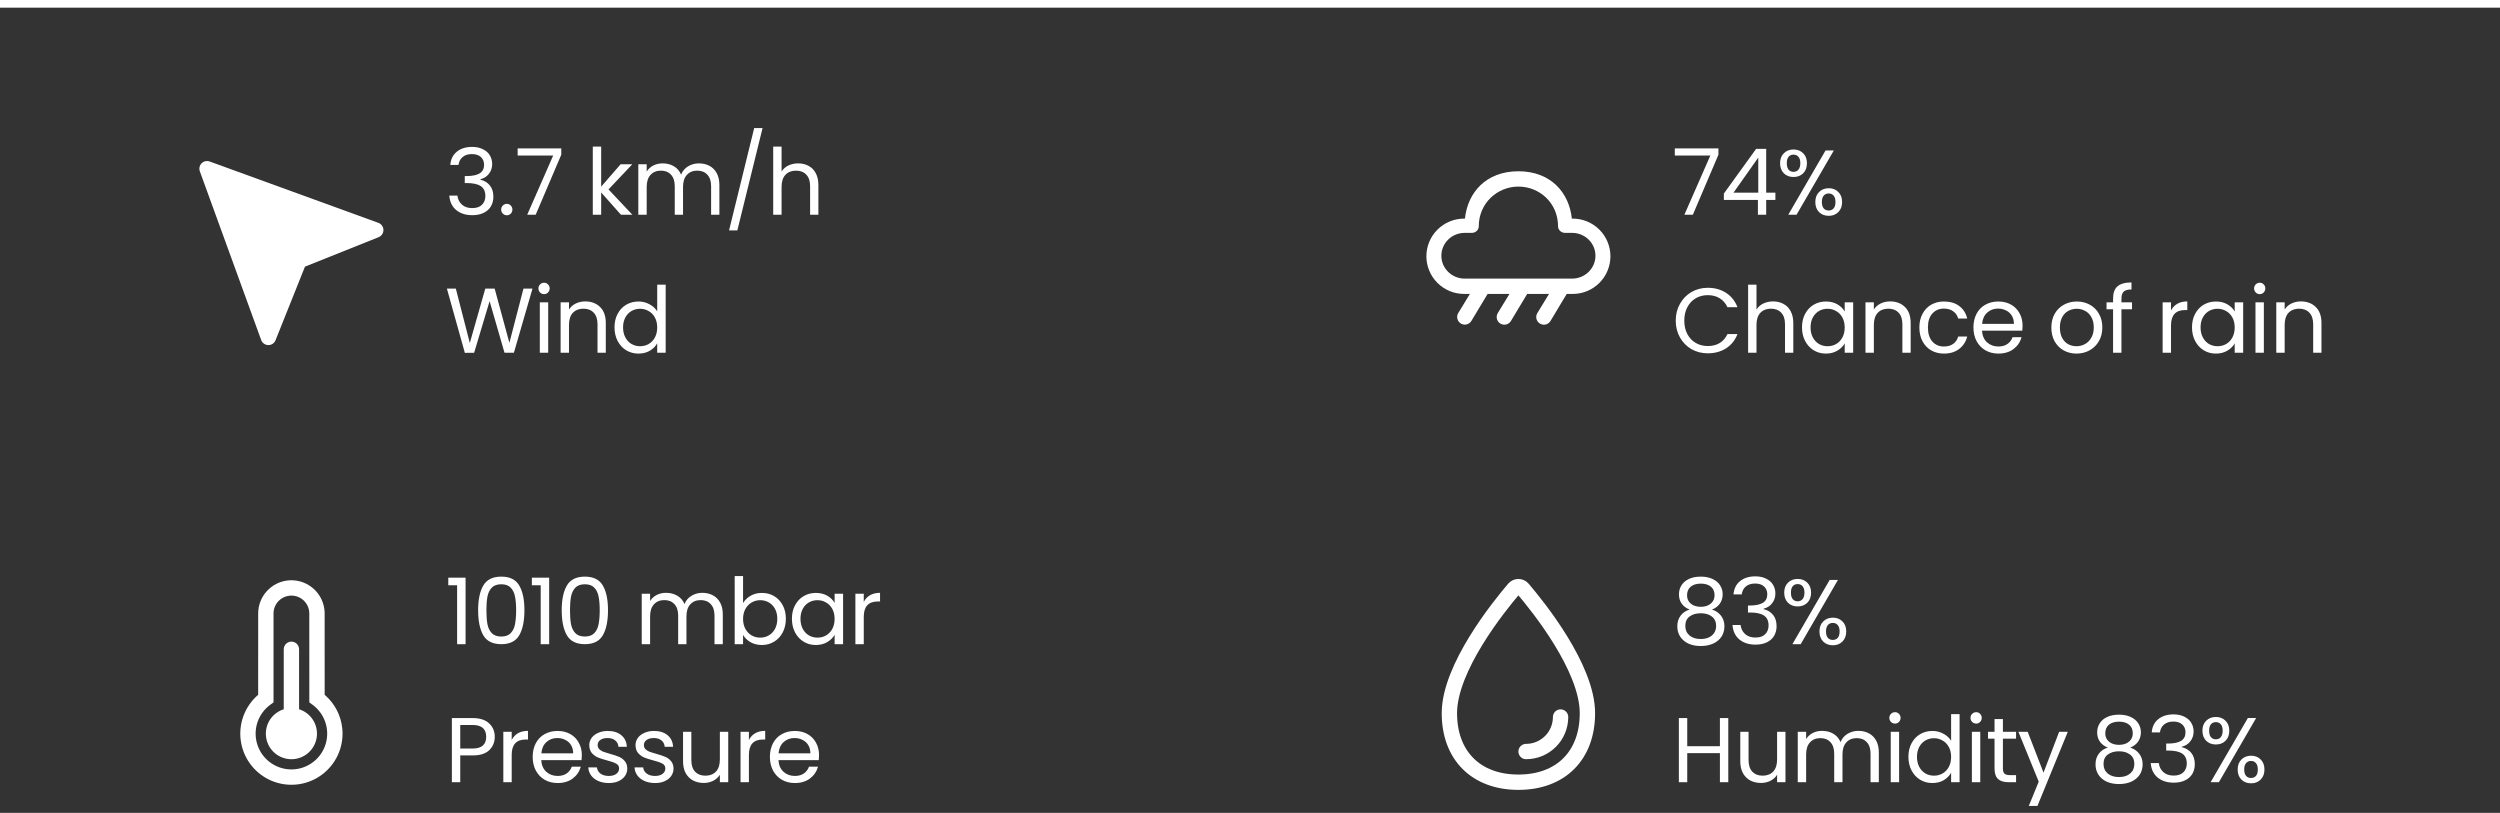 <svg width="326" height="106" viewBox="0 0 326 106" fill="none" xmlns="http://www.w3.org/2000/svg">
<rect x="0" y="0" width="326" height="106" fill="#333333" stroke="none"/>
<path d="M64.516 96.084C64.516 96.78 64.276 97.36 63.796 97.824C63.324 98.28 62.6 98.508 61.624 98.508H60.016V102H58.924V93.636H61.624C62.568 93.636 63.284 93.864 63.772 94.32C64.268 94.776 64.516 95.364 64.516 96.084ZM61.624 97.608C62.232 97.608 62.68 97.476 62.968 97.212C63.256 96.948 63.4 96.572 63.4 96.084C63.4 95.052 62.808 94.536 61.624 94.536H60.016V97.608H61.624ZM66.725 96.492C66.917 96.116 67.189 95.824 67.541 95.616C67.901 95.408 68.337 95.304 68.849 95.304V96.432H68.561C67.337 96.432 66.725 97.096 66.725 98.424V102H65.633V95.424H66.725V96.492ZM75.87 98.46C75.87 98.668 75.858 98.888 75.834 99.12H70.578C70.618 99.768 70.838 100.276 71.238 100.644C71.646 101.004 72.138 101.184 72.714 101.184C73.186 101.184 73.578 101.076 73.89 100.86C74.21 100.636 74.434 100.34 74.562 99.972H75.738C75.562 100.604 75.21 101.12 74.682 101.52C74.154 101.912 73.498 102.108 72.714 102.108C72.09 102.108 71.53 101.968 71.034 101.688C70.546 101.408 70.162 101.012 69.882 100.5C69.602 99.98 69.462 99.38 69.462 98.7C69.462 98.02 69.598 97.424 69.87 96.912C70.142 96.4 70.522 96.008 71.01 95.736C71.506 95.456 72.074 95.316 72.714 95.316C73.338 95.316 73.89 95.452 74.37 95.724C74.85 95.996 75.218 96.372 75.474 96.852C75.738 97.324 75.87 97.86 75.87 98.46ZM74.742 98.232C74.742 97.816 74.65 97.46 74.466 97.164C74.282 96.86 74.03 96.632 73.71 96.48C73.398 96.32 73.05 96.24 72.666 96.24C72.114 96.24 71.642 96.416 71.25 96.768C70.866 97.12 70.646 97.608 70.59 98.232H74.742ZM79.399 102.108C78.895 102.108 78.443 102.024 78.043 101.856C77.643 101.68 77.327 101.44 77.095 101.136C76.863 100.824 76.735 100.468 76.711 100.068H77.839C77.871 100.396 78.023 100.664 78.295 100.872C78.575 101.08 78.939 101.184 79.387 101.184C79.803 101.184 80.131 101.092 80.371 100.908C80.611 100.724 80.731 100.492 80.731 100.212C80.731 99.924 80.603 99.712 80.347 99.576C80.091 99.432 79.695 99.292 79.159 99.156C78.671 99.028 78.271 98.9 77.959 98.772C77.655 98.636 77.391 98.44 77.167 98.184C76.951 97.92 76.843 97.576 76.843 97.152C76.843 96.816 76.943 96.508 77.143 96.228C77.343 95.948 77.627 95.728 77.995 95.568C78.363 95.4 78.783 95.316 79.255 95.316C79.983 95.316 80.571 95.5 81.019 95.868C81.467 96.236 81.707 96.74 81.739 97.38H80.647C80.623 97.036 80.483 96.76 80.227 96.552C79.979 96.344 79.643 96.24 79.219 96.24C78.827 96.24 78.515 96.324 78.283 96.492C78.051 96.66 77.935 96.88 77.935 97.152C77.935 97.368 78.003 97.548 78.139 97.692C78.283 97.828 78.459 97.94 78.667 98.028C78.883 98.108 79.179 98.2 79.555 98.304C80.027 98.432 80.411 98.56 80.707 98.688C81.003 98.808 81.255 98.992 81.463 99.24C81.679 99.488 81.791 99.812 81.799 100.212C81.799 100.572 81.699 100.896 81.499 101.184C81.299 101.472 81.015 101.7 80.647 101.868C80.287 102.028 79.871 102.108 79.399 102.108ZM85.429 102.108C84.925 102.108 84.473 102.024 84.073 101.856C83.673 101.68 83.357 101.44 83.125 101.136C82.893 100.824 82.765 100.468 82.741 100.068H83.869C83.901 100.396 84.053 100.664 84.325 100.872C84.605 101.08 84.969 101.184 85.417 101.184C85.833 101.184 86.161 101.092 86.401 100.908C86.641 100.724 86.761 100.492 86.761 100.212C86.761 99.924 86.633 99.712 86.377 99.576C86.121 99.432 85.725 99.292 85.189 99.156C84.701 99.028 84.301 98.9 83.989 98.772C83.685 98.636 83.421 98.44 83.197 98.184C82.981 97.92 82.873 97.576 82.873 97.152C82.873 96.816 82.973 96.508 83.173 96.228C83.373 95.948 83.657 95.728 84.025 95.568C84.393 95.4 84.813 95.316 85.285 95.316C86.013 95.316 86.601 95.5 87.049 95.868C87.497 96.236 87.737 96.74 87.769 97.38H86.677C86.653 97.036 86.513 96.76 86.257 96.552C86.009 96.344 85.673 96.24 85.249 96.24C84.857 96.24 84.545 96.324 84.313 96.492C84.081 96.66 83.965 96.88 83.965 97.152C83.965 97.368 84.033 97.548 84.169 97.692C84.313 97.828 84.489 97.94 84.697 98.028C84.913 98.108 85.209 98.2 85.585 98.304C86.057 98.432 86.441 98.56 86.737 98.688C87.033 98.808 87.285 98.992 87.493 99.24C87.709 99.488 87.821 99.812 87.829 100.212C87.829 100.572 87.729 100.896 87.529 101.184C87.329 101.472 87.045 101.7 86.677 101.868C86.317 102.028 85.901 102.108 85.429 102.108ZM94.962 95.424V102H93.87V101.028C93.662 101.364 93.37 101.628 92.994 101.82C92.626 102.004 92.218 102.096 91.77 102.096C91.258 102.096 90.798 101.992 90.39 101.784C89.982 101.568 89.658 101.248 89.418 100.824C89.186 100.4 89.07 99.884 89.07 99.276V95.424H90.15V99.132C90.15 99.78 90.314 100.28 90.642 100.632C90.97 100.976 91.418 101.148 91.986 101.148C92.57 101.148 93.03 100.968 93.366 100.608C93.702 100.248 93.87 99.724 93.87 99.036V95.424H94.962ZM97.658 96.492C97.85 96.116 98.122 95.824 98.474 95.616C98.834 95.408 99.27 95.304 99.782 95.304V96.432H99.494C98.27 96.432 97.658 97.096 97.658 98.424V102H96.566V95.424H97.658V96.492ZM106.803 98.46C106.803 98.668 106.791 98.888 106.767 99.12H101.511C101.551 99.768 101.771 100.276 102.171 100.644C102.579 101.004 103.071 101.184 103.647 101.184C104.119 101.184 104.511 101.076 104.823 100.86C105.143 100.636 105.367 100.34 105.495 99.972H106.671C106.495 100.604 106.143 101.12 105.615 101.52C105.087 101.912 104.431 102.108 103.647 102.108C103.023 102.108 102.463 101.968 101.967 101.688C101.479 101.408 101.095 101.012 100.815 100.5C100.535 99.98 100.395 99.38 100.395 98.7C100.395 98.02 100.531 97.424 100.803 96.912C101.075 96.4 101.455 96.008 101.943 95.736C102.439 95.456 103.007 95.316 103.647 95.316C104.271 95.316 104.823 95.452 105.303 95.724C105.783 95.996 106.151 96.372 106.407 96.852C106.671 97.324 106.803 97.86 106.803 98.46ZM105.675 98.232C105.675 97.816 105.583 97.46 105.399 97.164C105.215 96.86 104.963 96.632 104.643 96.48C104.331 96.32 103.983 96.24 103.599 96.24C103.047 96.24 102.575 96.416 102.183 96.768C101.799 97.12 101.579 97.608 101.523 98.232H105.675Z" fill="white"/>
<path d="M58.456 76.32V75.324H60.712V84H59.608V76.32H58.456ZM62.348 79.572C62.348 78.196 62.572 77.124 63.02 76.356C63.468 75.58 64.252 75.192 65.372 75.192C66.484 75.192 67.264 75.58 67.712 76.356C68.16 77.124 68.384 78.196 68.384 79.572C68.384 80.972 68.16 82.06 67.712 82.836C67.264 83.612 66.484 84 65.372 84C64.252 84 63.468 83.612 63.02 82.836C62.572 82.06 62.348 80.972 62.348 79.572ZM67.304 79.572C67.304 78.876 67.256 78.288 67.16 77.808C67.072 77.32 66.884 76.928 66.596 76.632C66.316 76.336 65.908 76.188 65.372 76.188C64.828 76.188 64.412 76.336 64.124 76.632C63.844 76.928 63.656 77.32 63.56 77.808C63.472 78.288 63.428 78.876 63.428 79.572C63.428 80.292 63.472 80.896 63.56 81.384C63.656 81.872 63.844 82.264 64.124 82.56C64.412 82.856 64.828 83.004 65.372 83.004C65.908 83.004 66.316 82.856 66.596 82.56C66.884 82.264 67.072 81.872 67.16 81.384C67.256 80.896 67.304 80.292 67.304 79.572ZM69.355 76.32V75.324H71.611V84H70.507V76.32H69.355ZM73.247 79.572C73.247 78.196 73.471 77.124 73.919 76.356C74.367 75.58 75.151 75.192 76.271 75.192C77.383 75.192 78.163 75.58 78.611 76.356C79.059 77.124 79.283 78.196 79.283 79.572C79.283 80.972 79.059 82.06 78.611 82.836C78.163 83.612 77.383 84 76.271 84C75.151 84 74.367 83.612 73.919 82.836C73.471 82.06 73.247 80.972 73.247 79.572ZM78.203 79.572C78.203 78.876 78.155 78.288 78.059 77.808C77.971 77.32 77.783 76.928 77.495 76.632C77.215 76.336 76.807 76.188 76.271 76.188C75.727 76.188 75.311 76.336 75.023 76.632C74.743 76.928 74.555 77.32 74.459 77.808C74.371 78.288 74.327 78.876 74.327 79.572C74.327 80.292 74.371 80.896 74.459 81.384C74.555 81.872 74.743 82.264 75.023 82.56C75.311 82.856 75.727 83.004 76.271 83.004C76.807 83.004 77.215 82.856 77.495 82.56C77.783 82.264 77.971 81.872 78.059 81.384C78.155 80.896 78.203 80.292 78.203 79.572ZM91.589 77.304C92.101 77.304 92.557 77.412 92.957 77.628C93.357 77.836 93.673 78.152 93.905 78.576C94.137 79 94.253 79.516 94.253 80.124V84H93.173V80.28C93.173 79.624 93.009 79.124 92.681 78.78C92.361 78.428 91.925 78.252 91.373 78.252C90.805 78.252 90.353 78.436 90.017 78.804C89.681 79.164 89.513 79.688 89.513 80.376V84H88.433V80.28C88.433 79.624 88.269 79.124 87.941 78.78C87.621 78.428 87.185 78.252 86.633 78.252C86.065 78.252 85.613 78.436 85.277 78.804C84.941 79.164 84.773 79.688 84.773 80.376V84H83.681V77.424H84.773V78.372C84.989 78.028 85.277 77.764 85.637 77.58C86.005 77.396 86.409 77.304 86.849 77.304C87.401 77.304 87.889 77.428 88.313 77.676C88.737 77.924 89.053 78.288 89.261 78.768C89.445 78.304 89.749 77.944 90.173 77.688C90.597 77.432 91.069 77.304 91.589 77.304ZM96.896 78.648C97.12 78.256 97.448 77.936 97.88 77.688C98.312 77.44 98.804 77.316 99.356 77.316C99.948 77.316 100.48 77.456 100.952 77.736C101.424 78.016 101.796 78.412 102.068 78.924C102.34 79.428 102.476 80.016 102.476 80.688C102.476 81.352 102.34 81.944 102.068 82.464C101.796 82.984 101.42 83.388 100.94 83.676C100.468 83.964 99.94 84.108 99.356 84.108C98.788 84.108 98.288 83.984 97.856 83.736C97.432 83.488 97.112 83.172 96.896 82.788V84H95.804V75.12H96.896V78.648ZM101.36 80.688C101.36 80.192 101.26 79.76 101.06 79.392C100.86 79.024 100.588 78.744 100.244 78.552C99.908 78.36 99.536 78.264 99.128 78.264C98.728 78.264 98.356 78.364 98.012 78.564C97.676 78.756 97.404 79.04 97.196 79.416C96.996 79.784 96.896 80.212 96.896 80.7C96.896 81.196 96.996 81.632 97.196 82.008C97.404 82.376 97.676 82.66 98.012 82.86C98.356 83.052 98.728 83.148 99.128 83.148C99.536 83.148 99.908 83.052 100.244 82.86C100.588 82.66 100.86 82.376 101.06 82.008C101.26 81.632 101.36 81.192 101.36 80.688ZM103.266 80.688C103.266 80.016 103.402 79.428 103.674 78.924C103.946 78.412 104.318 78.016 104.79 77.736C105.27 77.456 105.802 77.316 106.386 77.316C106.962 77.316 107.462 77.44 107.886 77.688C108.31 77.936 108.626 78.248 108.834 78.624V77.424H109.938V84H108.834V82.776C108.618 83.16 108.294 83.48 107.862 83.736C107.438 83.984 106.942 84.108 106.374 84.108C105.79 84.108 105.262 83.964 104.79 83.676C104.318 83.388 103.946 82.984 103.674 82.464C103.402 81.944 103.266 81.352 103.266 80.688ZM108.834 80.7C108.834 80.204 108.734 79.772 108.534 79.404C108.334 79.036 108.062 78.756 107.718 78.564C107.382 78.364 107.01 78.264 106.602 78.264C106.194 78.264 105.822 78.36 105.486 78.552C105.15 78.744 104.882 79.024 104.682 79.392C104.482 79.76 104.382 80.192 104.382 80.688C104.382 81.192 104.482 81.632 104.682 82.008C104.882 82.376 105.15 82.66 105.486 82.86C105.822 83.052 106.194 83.148 106.602 83.148C107.01 83.148 107.382 83.052 107.718 82.86C108.062 82.66 108.334 82.376 108.534 82.008C108.734 81.632 108.834 81.196 108.834 80.7ZM112.635 78.492C112.827 78.116 113.099 77.824 113.451 77.616C113.811 77.408 114.247 77.304 114.759 77.304V78.432H114.471C113.247 78.432 112.635 79.096 112.635 80.424V84H111.543V77.424H112.635V78.492Z" fill="white"/>
<path d="M38 75.667C39.107 75.666 40.171 76.09 40.976 76.85C41.78 77.61 42.264 78.648 42.327 79.753L42.333 80L42.335 90.603L42.441 90.695C43.684 91.802 44.466 93.336 44.633 94.992L44.659 95.328L44.667 95.667C44.667 96.765 44.396 97.847 43.877 98.815C43.359 99.783 42.609 100.608 41.695 101.217C40.78 101.826 39.73 102.199 38.636 102.304C37.543 102.409 36.441 102.242 35.427 101.818C34.414 101.394 33.521 100.726 32.828 99.874C32.135 99.022 31.663 98.012 31.455 96.933C31.246 95.855 31.307 94.742 31.633 93.693C31.958 92.644 32.538 91.691 33.32 90.92L33.56 90.693L33.665 90.603L33.667 80C33.666 78.935 34.058 77.907 34.768 77.113C35.477 76.319 36.454 75.813 37.512 75.693L37.755 75.673L38 75.667ZM38 77.667C37.414 77.667 36.85 77.887 36.419 78.284C35.988 78.681 35.722 79.225 35.675 79.809L35.667 80V91.592L35.255 91.892C34.468 92.465 33.879 93.269 33.572 94.192C33.264 95.116 33.254 96.113 33.541 97.043C33.828 97.973 34.399 98.79 35.173 99.379C35.948 99.969 36.887 100.301 37.86 100.33C38.833 100.36 39.791 100.084 40.599 99.541C41.408 98.999 42.026 98.218 42.368 97.306C42.711 96.395 42.759 95.4 42.508 94.46C42.256 93.519 41.717 92.681 40.965 92.063L40.745 91.893L40.336 91.593L40.333 80C40.333 79.381 40.087 78.788 39.65 78.35C39.212 77.912 38.619 77.667 38 77.667ZM38 83.667C38.265 83.667 38.52 83.772 38.707 83.96C38.895 84.147 39 84.401 39 84.667V92.487C39.76 92.726 40.41 93.229 40.831 93.905C41.252 94.581 41.417 95.386 41.296 96.174C41.175 96.961 40.776 97.679 40.172 98.198C39.567 98.717 38.797 99.002 38 99.002C37.203 99.002 36.433 98.717 35.828 98.198C35.224 97.679 34.825 96.961 34.704 96.174C34.583 95.386 34.748 94.581 35.169 93.905C35.59 93.229 36.24 92.726 37 92.487V84.667C37 84.401 37.105 84.147 37.293 83.96C37.48 83.772 37.735 83.667 38 83.667Z" fill="white"/>
<path d="M225.368 93.636V102H224.276V98.208H220.016V102H218.924V93.636H220.016V97.308H224.276V93.636H225.368ZM232.825 95.424V102H231.733V101.028C231.525 101.364 231.233 101.628 230.857 101.82C230.489 102.004 230.081 102.096 229.633 102.096C229.121 102.096 228.661 101.992 228.253 101.784C227.845 101.568 227.521 101.248 227.281 100.824C227.049 100.4 226.933 99.884 226.933 99.276V95.424H228.013V99.132C228.013 99.78 228.177 100.28 228.505 100.632C228.833 100.976 229.281 101.148 229.849 101.148C230.433 101.148 230.893 100.968 231.229 100.608C231.565 100.248 231.733 99.724 231.733 99.036V95.424H232.825ZM242.336 95.304C242.848 95.304 243.304 95.412 243.704 95.628C244.104 95.836 244.42 96.152 244.652 96.576C244.884 97 245 97.516 245 98.124V102H243.92V98.28C243.92 97.624 243.756 97.124 243.428 96.78C243.108 96.428 242.672 96.252 242.12 96.252C241.552 96.252 241.1 96.436 240.764 96.804C240.428 97.164 240.26 97.688 240.26 98.376V102H239.18V98.28C239.18 97.624 239.016 97.124 238.688 96.78C238.368 96.428 237.932 96.252 237.38 96.252C236.812 96.252 236.36 96.436 236.024 96.804C235.688 97.164 235.52 97.688 235.52 98.376V102H234.428V95.424H235.52V96.372C235.736 96.028 236.024 95.764 236.384 95.58C236.752 95.396 237.156 95.304 237.596 95.304C238.148 95.304 238.636 95.428 239.06 95.676C239.484 95.924 239.8 96.288 240.008 96.768C240.192 96.304 240.496 95.944 240.92 95.688C241.344 95.432 241.816 95.304 242.336 95.304ZM247.116 94.356C246.908 94.356 246.732 94.284 246.588 94.14C246.444 93.996 246.372 93.82 246.372 93.612C246.372 93.404 246.444 93.228 246.588 93.084C246.732 92.94 246.908 92.868 247.116 92.868C247.316 92.868 247.484 92.94 247.62 93.084C247.764 93.228 247.836 93.404 247.836 93.612C247.836 93.82 247.764 93.996 247.62 94.14C247.484 94.284 247.316 94.356 247.116 94.356ZM247.644 95.424V102H246.552V95.424H247.644ZM248.857 98.688C248.857 98.016 248.993 97.428 249.265 96.924C249.537 96.412 249.909 96.016 250.381 95.736C250.861 95.456 251.397 95.316 251.989 95.316C252.501 95.316 252.977 95.436 253.417 95.676C253.857 95.908 254.193 96.216 254.425 96.6V93.12H255.529V102H254.425V100.764C254.209 101.156 253.889 101.48 253.465 101.736C253.041 101.984 252.545 102.108 251.977 102.108C251.393 102.108 250.861 101.964 250.381 101.676C249.909 101.388 249.537 100.984 249.265 100.464C248.993 99.944 248.857 99.352 248.857 98.688ZM254.425 98.7C254.425 98.204 254.325 97.772 254.125 97.404C253.925 97.036 253.653 96.756 253.309 96.564C252.973 96.364 252.601 96.264 252.193 96.264C251.785 96.264 251.413 96.36 251.077 96.552C250.741 96.744 250.473 97.024 250.273 97.392C250.073 97.76 249.973 98.192 249.973 98.688C249.973 99.192 250.073 99.632 250.273 100.008C250.473 100.376 250.741 100.66 251.077 100.86C251.413 101.052 251.785 101.148 252.193 101.148C252.601 101.148 252.973 101.052 253.309 100.86C253.653 100.66 253.925 100.376 254.125 100.008C254.325 99.632 254.425 99.196 254.425 98.7ZM257.698 94.356C257.49 94.356 257.314 94.284 257.17 94.14C257.026 93.996 256.954 93.82 256.954 93.612C256.954 93.404 257.026 93.228 257.17 93.084C257.314 92.94 257.49 92.868 257.698 92.868C257.898 92.868 258.066 92.94 258.202 93.084C258.346 93.228 258.418 93.404 258.418 93.612C258.418 93.82 258.346 93.996 258.202 94.14C258.066 94.284 257.898 94.356 257.698 94.356ZM258.226 95.424V102H257.134V95.424H258.226ZM261.179 96.324V100.2C261.179 100.52 261.247 100.748 261.383 100.884C261.519 101.012 261.755 101.076 262.091 101.076H262.895V102H261.911C261.303 102 260.847 101.86 260.543 101.58C260.239 101.3 260.087 100.84 260.087 100.2V96.324H259.235V95.424H260.087V93.768H261.179V95.424H262.895V96.324H261.179ZM269.642 95.424L265.682 105.096H264.554L265.85 101.928L263.198 95.424H264.41L266.474 100.752L268.514 95.424H269.642ZM274.863 97.488C274.415 97.312 274.071 97.056 273.831 96.72C273.591 96.384 273.471 95.976 273.471 95.496C273.471 95.064 273.579 94.676 273.795 94.332C274.011 93.98 274.331 93.704 274.755 93.504C275.187 93.296 275.707 93.192 276.315 93.192C276.923 93.192 277.439 93.296 277.863 93.504C278.295 93.704 278.619 93.98 278.835 94.332C279.059 94.676 279.171 95.064 279.171 95.496C279.171 95.96 279.047 96.368 278.799 96.72C278.551 97.064 278.211 97.32 277.779 97.488C278.275 97.64 278.667 97.908 278.955 98.292C279.251 98.668 279.399 99.124 279.399 99.66C279.399 100.18 279.271 100.636 279.015 101.028C278.759 101.412 278.395 101.712 277.923 101.928C277.459 102.136 276.923 102.24 276.315 102.24C275.707 102.24 275.171 102.136 274.707 101.928C274.251 101.712 273.895 101.412 273.639 101.028C273.383 100.636 273.255 100.18 273.255 99.66C273.255 99.124 273.399 98.664 273.687 98.28C273.975 97.896 274.367 97.632 274.863 97.488ZM278.115 95.628C278.115 95.14 277.955 94.764 277.635 94.5C277.315 94.236 276.875 94.104 276.315 94.104C275.763 94.104 275.327 94.236 275.007 94.5C274.687 94.764 274.527 95.144 274.527 95.64C274.527 96.088 274.691 96.448 275.019 96.72C275.355 96.992 275.787 97.128 276.315 97.128C276.851 97.128 277.283 96.992 277.611 96.72C277.947 96.44 278.115 96.076 278.115 95.628ZM276.315 97.968C275.723 97.968 275.239 98.108 274.863 98.388C274.487 98.66 274.299 99.072 274.299 99.624C274.299 100.136 274.479 100.548 274.839 100.86C275.207 101.172 275.699 101.328 276.315 101.328C276.931 101.328 277.419 101.172 277.779 100.86C278.139 100.548 278.319 100.136 278.319 99.624C278.319 99.088 278.135 98.68 277.767 98.4C277.399 98.112 276.915 97.968 276.315 97.968ZM280.586 95.508C280.642 94.772 280.926 94.196 281.438 93.78C281.95 93.364 282.614 93.156 283.43 93.156C283.974 93.156 284.442 93.256 284.834 93.456C285.234 93.648 285.534 93.912 285.734 94.248C285.942 94.584 286.046 94.964 286.046 95.388C286.046 95.884 285.902 96.312 285.614 96.672C285.334 97.032 284.966 97.264 284.51 97.368V97.428C285.03 97.556 285.442 97.808 285.746 98.184C286.05 98.56 286.202 99.052 286.202 99.66C286.202 100.116 286.098 100.528 285.89 100.896C285.682 101.256 285.37 101.54 284.954 101.748C284.538 101.956 284.038 102.06 283.454 102.06C282.606 102.06 281.91 101.84 281.366 101.4C280.822 100.952 280.518 100.32 280.454 99.504H281.51C281.566 99.984 281.762 100.376 282.098 100.68C282.434 100.984 282.882 101.136 283.442 101.136C284.002 101.136 284.426 100.992 284.714 100.704C285.01 100.408 285.158 100.028 285.158 99.564C285.158 98.964 284.958 98.532 284.558 98.268C284.158 98.004 283.554 97.872 282.746 97.872H282.47V96.96H282.758C283.494 96.952 284.05 96.832 284.426 96.6C284.802 96.36 284.99 95.992 284.99 95.496C284.99 95.072 284.85 94.732 284.57 94.476C284.298 94.22 283.906 94.092 283.394 94.092C282.898 94.092 282.498 94.22 282.194 94.476C281.89 94.732 281.71 95.076 281.654 95.508H280.586ZM287.196 95.28C287.196 94.736 287.36 94.304 287.688 93.984C288.016 93.656 288.436 93.492 288.948 93.492C289.46 93.492 289.88 93.656 290.208 93.984C290.536 94.304 290.7 94.736 290.7 95.28C290.7 95.832 290.536 96.272 290.208 96.6C289.88 96.92 289.46 97.08 288.948 97.08C288.436 97.08 288.016 96.92 287.688 96.6C287.36 96.272 287.196 95.832 287.196 95.28ZM294.204 93.624L289.344 102H288.264L293.124 93.624H294.204ZM288.948 94.164C288.676 94.164 288.46 94.26 288.3 94.452C288.148 94.636 288.072 94.912 288.072 95.28C288.072 95.648 288.148 95.928 288.3 96.12C288.46 96.312 288.676 96.408 288.948 96.408C289.22 96.408 289.436 96.312 289.596 96.12C289.756 95.92 289.836 95.64 289.836 95.28C289.836 94.912 289.756 94.636 289.596 94.452C289.436 94.26 289.22 94.164 288.948 94.164ZM291.792 100.344C291.792 99.792 291.956 99.356 292.284 99.036C292.612 98.708 293.032 98.544 293.544 98.544C294.056 98.544 294.472 98.708 294.792 99.036C295.12 99.356 295.284 99.792 295.284 100.344C295.284 100.888 295.12 101.324 294.792 101.652C294.472 101.98 294.056 102.144 293.544 102.144C293.032 102.144 292.612 101.984 292.284 101.664C291.956 101.336 291.792 100.896 291.792 100.344ZM293.532 99.228C293.26 99.228 293.044 99.324 292.884 99.516C292.724 99.7 292.644 99.976 292.644 100.344C292.644 100.704 292.724 100.98 292.884 101.172C293.044 101.356 293.26 101.448 293.532 101.448C293.804 101.448 294.02 101.356 294.18 101.172C294.34 100.98 294.42 100.704 294.42 100.344C294.42 99.976 294.34 99.7 294.18 99.516C294.02 99.324 293.804 99.228 293.532 99.228Z" fill="white"/>
<path d="M220.328 79.488C219.88 79.312 219.536 79.056 219.296 78.72C219.056 78.384 218.936 77.976 218.936 77.496C218.936 77.064 219.044 76.676 219.26 76.332C219.476 75.98 219.796 75.704 220.22 75.504C220.652 75.296 221.172 75.192 221.78 75.192C222.388 75.192 222.904 75.296 223.328 75.504C223.76 75.704 224.084 75.98 224.3 76.332C224.524 76.676 224.636 77.064 224.636 77.496C224.636 77.96 224.512 78.368 224.264 78.72C224.016 79.064 223.676 79.32 223.244 79.488C223.74 79.64 224.132 79.908 224.42 80.292C224.716 80.668 224.864 81.124 224.864 81.66C224.864 82.18 224.736 82.636 224.48 83.028C224.224 83.412 223.86 83.712 223.388 83.928C222.924 84.136 222.388 84.24 221.78 84.24C221.172 84.24 220.636 84.136 220.172 83.928C219.716 83.712 219.36 83.412 219.104 83.028C218.848 82.636 218.72 82.18 218.72 81.66C218.72 81.124 218.864 80.664 219.152 80.28C219.44 79.896 219.832 79.632 220.328 79.488ZM223.58 77.628C223.58 77.14 223.42 76.764 223.1 76.5C222.78 76.236 222.34 76.104 221.78 76.104C221.228 76.104 220.792 76.236 220.472 76.5C220.152 76.764 219.992 77.144 219.992 77.64C219.992 78.088 220.156 78.448 220.484 78.72C220.82 78.992 221.252 79.128 221.78 79.128C222.316 79.128 222.748 78.992 223.076 78.72C223.412 78.44 223.58 78.076 223.58 77.628ZM221.78 79.968C221.188 79.968 220.704 80.108 220.328 80.388C219.952 80.66 219.764 81.072 219.764 81.624C219.764 82.136 219.944 82.548 220.304 82.86C220.672 83.172 221.164 83.328 221.78 83.328C222.396 83.328 222.884 83.172 223.244 82.86C223.604 82.548 223.784 82.136 223.784 81.624C223.784 81.088 223.6 80.68 223.232 80.4C222.864 80.112 222.38 79.968 221.78 79.968ZM226.05 77.508C226.106 76.772 226.39 76.196 226.902 75.78C227.414 75.364 228.078 75.156 228.894 75.156C229.438 75.156 229.906 75.256 230.298 75.456C230.698 75.648 230.998 75.912 231.198 76.248C231.406 76.584 231.51 76.964 231.51 77.388C231.51 77.884 231.366 78.312 231.078 78.672C230.798 79.032 230.43 79.264 229.974 79.368V79.428C230.494 79.556 230.906 79.808 231.21 80.184C231.514 80.56 231.666 81.052 231.666 81.66C231.666 82.116 231.562 82.528 231.354 82.896C231.146 83.256 230.834 83.54 230.418 83.748C230.002 83.956 229.502 84.06 228.918 84.06C228.07 84.06 227.374 83.84 226.83 83.4C226.286 82.952 225.982 82.32 225.918 81.504H226.974C227.03 81.984 227.226 82.376 227.562 82.68C227.898 82.984 228.346 83.136 228.906 83.136C229.466 83.136 229.89 82.992 230.178 82.704C230.474 82.408 230.622 82.028 230.622 81.564C230.622 80.964 230.422 80.532 230.022 80.268C229.622 80.004 229.018 79.872 228.21 79.872H227.934V78.96H228.222C228.958 78.952 229.514 78.832 229.89 78.6C230.266 78.36 230.454 77.992 230.454 77.496C230.454 77.072 230.314 76.732 230.034 76.476C229.762 76.22 229.37 76.092 228.858 76.092C228.362 76.092 227.962 76.22 227.658 76.476C227.354 76.732 227.174 77.076 227.118 77.508H226.05ZM232.661 77.28C232.661 76.736 232.825 76.304 233.153 75.984C233.481 75.656 233.901 75.492 234.413 75.492C234.925 75.492 235.345 75.656 235.673 75.984C236.001 76.304 236.165 76.736 236.165 77.28C236.165 77.832 236.001 78.272 235.673 78.6C235.345 78.92 234.925 79.08 234.413 79.08C233.901 79.08 233.481 78.92 233.153 78.6C232.825 78.272 232.661 77.832 232.661 77.28ZM239.669 75.624L234.809 84H233.729L238.589 75.624H239.669ZM234.413 76.164C234.141 76.164 233.925 76.26 233.765 76.452C233.613 76.636 233.537 76.912 233.537 77.28C233.537 77.648 233.613 77.928 233.765 78.12C233.925 78.312 234.141 78.408 234.413 78.408C234.685 78.408 234.901 78.312 235.061 78.12C235.221 77.92 235.301 77.64 235.301 77.28C235.301 76.912 235.221 76.636 235.061 76.452C234.901 76.26 234.685 76.164 234.413 76.164ZM237.257 82.344C237.257 81.792 237.421 81.356 237.749 81.036C238.077 80.708 238.497 80.544 239.009 80.544C239.521 80.544 239.937 80.708 240.257 81.036C240.585 81.356 240.749 81.792 240.749 82.344C240.749 82.888 240.585 83.324 240.257 83.652C239.937 83.98 239.521 84.144 239.009 84.144C238.497 84.144 238.077 83.984 237.749 83.664C237.421 83.336 237.257 82.896 237.257 82.344ZM238.997 81.228C238.725 81.228 238.509 81.324 238.349 81.516C238.189 81.7 238.109 81.976 238.109 82.344C238.109 82.704 238.189 82.98 238.349 83.172C238.509 83.356 238.725 83.448 238.997 83.448C239.269 83.448 239.485 83.356 239.645 83.172C239.805 82.98 239.885 82.704 239.885 82.344C239.885 81.976 239.805 81.7 239.645 81.516C239.485 81.324 239.269 81.228 238.997 81.228Z" fill="white"/>
<path d="M207 93C207 98.523 203.523 102 198 102C192.477 102 189 98.523 189 93C189 87.073 195.452 79.072 197.431 76.758C197.501 76.675 197.588 76.609 197.687 76.564C197.785 76.519 197.892 76.495 198 76.495C198.109 76.495 198.216 76.519 198.314 76.564C198.412 76.609 198.5 76.675 198.57 76.758C200.548 79.072 207 87.073 207 93Z" stroke="white" stroke-width="2" stroke-miterlimit="10"/>
<path d="M203.5 93.5C203.5 94.694 203.026 95.838 202.182 96.682C201.338 97.526 200.193 98 199 98" stroke="white" stroke-width="2" stroke-linecap="round" stroke-linejoin="round"/>
<path d="M34.983 45C35.186 45.003 35.385 44.945 35.553 44.833C35.722 44.72 35.853 44.559 35.928 44.371L39.769 34.77L49.371 30.929C49.557 30.855 49.716 30.727 49.828 30.561C49.94 30.395 50 30.2 50 30L50 29.984C49.997 29.782 49.932 29.585 49.815 29.42C49.697 29.255 49.532 29.129 49.342 29.06L27.342 21.06C27.163 20.994 26.969 20.982 26.783 21.023C26.597 21.064 26.426 21.157 26.291 21.292C26.157 21.426 26.063 21.597 26.022 21.783C25.981 21.969 25.994 22.163 26.059 22.342L34.059 44.342C34.128 44.532 34.254 44.697 34.419 44.815C34.584 44.932 34.781 44.997 34.984 45L34.983 45Z" fill="white"/>
<path d="M69.436 37.636L67.012 46H65.788L63.844 39.268L61.828 46L60.616 46.012L58.276 37.636H59.44L61.264 44.728L63.28 37.636H64.504L66.424 44.704L68.26 37.636H69.436ZM70.955 38.356C70.747 38.356 70.571 38.284 70.427 38.14C70.283 37.996 70.211 37.82 70.211 37.612C70.211 37.404 70.283 37.228 70.427 37.084C70.571 36.94 70.747 36.868 70.955 36.868C71.155 36.868 71.323 36.94 71.459 37.084C71.603 37.228 71.675 37.404 71.675 37.612C71.675 37.82 71.603 37.996 71.459 38.14C71.323 38.284 71.155 38.356 70.955 38.356ZM71.483 39.424V46H70.391V39.424H71.483ZM76.308 39.304C77.108 39.304 77.756 39.548 78.252 40.036C78.748 40.516 78.996 41.212 78.996 42.124V46H77.916V42.28C77.916 41.624 77.752 41.124 77.424 40.78C77.096 40.428 76.648 40.252 76.08 40.252C75.504 40.252 75.044 40.432 74.7 40.792C74.364 41.152 74.196 41.676 74.196 42.364V46H73.104V39.424H74.196V40.36C74.412 40.024 74.704 39.764 75.072 39.58C75.448 39.396 75.86 39.304 76.308 39.304ZM80.132 42.688C80.132 42.016 80.268 41.428 80.54 40.924C80.812 40.412 81.184 40.016 81.656 39.736C82.136 39.456 82.672 39.316 83.264 39.316C83.776 39.316 84.252 39.436 84.692 39.676C85.132 39.908 85.468 40.216 85.7 40.6V37.12H86.804V46H85.7V44.764C85.484 45.156 85.164 45.48 84.74 45.736C84.316 45.984 83.82 46.108 83.252 46.108C82.668 46.108 82.136 45.964 81.656 45.676C81.184 45.388 80.812 44.984 80.54 44.464C80.268 43.944 80.132 43.352 80.132 42.688ZM85.7 42.7C85.7 42.204 85.6 41.772 85.4 41.404C85.2 41.036 84.928 40.756 84.584 40.564C84.248 40.364 83.876 40.264 83.468 40.264C83.06 40.264 82.688 40.36 82.352 40.552C82.016 40.744 81.748 41.024 81.548 41.392C81.348 41.76 81.248 42.192 81.248 42.688C81.248 43.192 81.348 43.632 81.548 44.008C81.748 44.376 82.016 44.66 82.352 44.86C82.688 45.052 83.06 45.148 83.468 45.148C83.876 45.148 84.248 45.052 84.584 44.86C84.928 44.66 85.2 44.376 85.4 44.008C85.6 43.632 85.7 43.196 85.7 42.7Z" fill="white"/>
<path d="M58.72 21.508C58.776 20.772 59.06 20.196 59.572 19.78C60.084 19.364 60.748 19.156 61.564 19.156C62.108 19.156 62.576 19.256 62.968 19.456C63.368 19.648 63.668 19.912 63.868 20.248C64.076 20.584 64.18 20.964 64.18 21.388C64.18 21.884 64.036 22.312 63.748 22.672C63.468 23.032 63.1 23.264 62.644 23.368V23.428C63.164 23.556 63.576 23.808 63.88 24.184C64.184 24.56 64.336 25.052 64.336 25.66C64.336 26.116 64.232 26.528 64.024 26.896C63.816 27.256 63.504 27.54 63.088 27.748C62.672 27.956 62.172 28.06 61.588 28.06C60.74 28.06 60.044 27.84 59.5 27.4C58.956 26.952 58.652 26.32 58.588 25.504H59.644C59.7 25.984 59.896 26.376 60.232 26.68C60.568 26.984 61.016 27.136 61.576 27.136C62.136 27.136 62.56 26.992 62.848 26.704C63.144 26.408 63.292 26.028 63.292 25.564C63.292 24.964 63.092 24.532 62.692 24.268C62.292 24.004 61.688 23.872 60.88 23.872H60.604V22.96H60.892C61.628 22.952 62.184 22.832 62.56 22.6C62.936 22.36 63.124 21.992 63.124 21.496C63.124 21.072 62.984 20.732 62.704 20.476C62.432 20.22 62.04 20.092 61.528 20.092C61.032 20.092 60.632 20.22 60.328 20.476C60.024 20.732 59.844 21.076 59.788 21.508H58.72ZM66.098 28.072C65.89 28.072 65.714 28 65.57 27.856C65.426 27.712 65.354 27.536 65.354 27.328C65.354 27.12 65.426 26.944 65.57 26.8C65.714 26.656 65.89 26.584 66.098 26.584C66.298 26.584 66.466 26.656 66.602 26.8C66.746 26.944 66.818 27.12 66.818 27.328C66.818 27.536 66.746 27.712 66.602 27.856C66.466 28 66.298 28.072 66.098 28.072ZM73.19 20.176L69.854 28H68.75L72.134 20.284H67.502V19.348H73.19V20.176ZM80.972 28L78.392 25.096V28H77.3V19.12H78.392V24.34L80.924 21.424H82.448L79.352 24.7L82.46 28H80.972ZM91.144 21.304C91.656 21.304 92.112 21.412 92.512 21.628C92.912 21.836 93.228 22.152 93.46 22.576C93.692 23 93.808 23.516 93.808 24.124V28H92.728V24.28C92.728 23.624 92.564 23.124 92.236 22.78C91.916 22.428 91.48 22.252 90.928 22.252C90.36 22.252 89.908 22.436 89.572 22.804C89.236 23.164 89.068 23.688 89.068 24.376V28H87.988V24.28C87.988 23.624 87.824 23.124 87.496 22.78C87.176 22.428 86.74 22.252 86.188 22.252C85.62 22.252 85.168 22.436 84.832 22.804C84.496 23.164 84.328 23.688 84.328 24.376V28H83.236V21.424H84.328V22.372C84.544 22.028 84.832 21.764 85.192 21.58C85.56 21.396 85.964 21.304 86.404 21.304C86.956 21.304 87.444 21.428 87.868 21.676C88.292 21.924 88.608 22.288 88.816 22.768C89 22.304 89.304 21.944 89.728 21.688C90.152 21.432 90.624 21.304 91.144 21.304ZM99.439 16.696L96.151 30.04H95.071L98.347 16.696H99.439ZM104.09 21.304C104.586 21.304 105.034 21.412 105.434 21.628C105.834 21.836 106.146 22.152 106.37 22.576C106.602 23 106.718 23.516 106.718 24.124V28H105.638V24.28C105.638 23.624 105.474 23.124 105.146 22.78C104.818 22.428 104.37 22.252 103.802 22.252C103.226 22.252 102.766 22.432 102.422 22.792C102.086 23.152 101.918 23.676 101.918 24.364V28H100.826V19.12H101.918V22.36C102.134 22.024 102.43 21.764 102.806 21.58C103.19 21.396 103.618 21.304 104.09 21.304Z" fill="white"/>
<path d="M198 22.333C202.225 22.333 204.621 25.131 204.969 28.507H205.076C205.722 28.506 206.362 28.632 206.959 28.878C207.556 29.125 208.099 29.486 208.556 29.942C209.013 30.398 209.376 30.94 209.624 31.537C209.872 32.133 209.999 32.773 210 33.419C209.999 34.065 209.871 34.704 209.623 35.3C209.376 35.897 209.013 36.438 208.555 36.894C208.098 37.35 207.556 37.712 206.958 37.958C206.361 38.204 205.722 38.33 205.076 38.329H204.3L202.191 41.841C202.064 42.061 201.859 42.224 201.616 42.297C201.374 42.371 201.113 42.35 200.885 42.239C200.658 42.127 200.481 41.934 200.391 41.697C200.3 41.461 200.303 41.199 200.399 40.964L200.459 40.841L201.991 38.329H199.143L197.033 41.841C196.907 42.061 196.701 42.224 196.459 42.297C196.217 42.371 195.955 42.35 195.728 42.239C195.5 42.127 195.324 41.934 195.233 41.697C195.143 41.461 195.146 41.199 195.241 40.964L195.301 40.841L196.833 38.329H193.984L191.875 41.84C191.747 42.057 191.542 42.218 191.3 42.29C191.059 42.362 190.799 42.341 190.573 42.23C190.347 42.119 190.171 41.927 190.08 41.692C189.99 41.457 189.991 41.197 190.084 40.963L190.143 40.84L191.675 38.328H190.924C190.278 38.329 189.639 38.203 189.042 37.957C188.444 37.71 187.902 37.349 187.445 36.893C186.987 36.437 186.624 35.895 186.377 35.299C186.129 34.703 186.001 34.063 186 33.417C186.001 32.772 186.129 32.133 186.377 31.537C186.625 30.941 186.987 30.399 187.445 29.943C187.902 29.487 188.444 29.126 189.041 28.88C189.638 28.634 190.277 28.507 190.923 28.508H191.029C191.381 25.107 193.776 22.333 198 22.333ZM198 24.331C195.239 24.331 192.831 26.509 192.831 29.517C192.831 29.993 192.405 30.367 191.919 30.367H190.999C189.317 30.367 187.953 31.703 187.953 33.349C187.953 34.996 189.317 36.331 190.999 36.331H205.003C206.683 36.331 208.047 34.996 208.047 33.349C208.047 31.703 206.683 30.367 205.001 30.367H204.081C203.595 30.367 203.169 29.993 203.169 29.517C203.169 26.471 200.761 24.331 198 24.331Z" fill="white"/>
<path d="M218.516 41.812C218.516 40.996 218.7 40.264 219.068 39.616C219.436 38.96 219.936 38.448 220.568 38.08C221.208 37.712 221.916 37.528 222.692 37.528C223.604 37.528 224.4 37.748 225.08 38.188C225.76 38.628 226.256 39.252 226.568 40.06H225.26C225.028 39.556 224.692 39.168 224.252 38.896C223.82 38.624 223.3 38.488 222.692 38.488C222.108 38.488 221.584 38.624 221.12 38.896C220.656 39.168 220.292 39.556 220.028 40.06C219.764 40.556 219.632 41.14 219.632 41.812C219.632 42.476 219.764 43.06 220.028 43.564C220.292 44.06 220.656 44.444 221.12 44.716C221.584 44.988 222.108 45.124 222.692 45.124C223.3 45.124 223.82 44.992 224.252 44.728C224.692 44.456 225.028 44.068 225.26 43.564H226.568C226.256 44.364 225.76 44.984 225.08 45.424C224.4 45.856 223.604 46.072 222.692 46.072C221.916 46.072 221.208 45.892 220.568 45.532C219.936 45.164 219.436 44.656 219.068 44.008C218.7 43.36 218.516 42.628 218.516 41.812ZM231.218 39.304C231.714 39.304 232.162 39.412 232.562 39.628C232.962 39.836 233.274 40.152 233.498 40.576C233.73 41 233.846 41.516 233.846 42.124V46H232.766V42.28C232.766 41.624 232.602 41.124 232.274 40.78C231.946 40.428 231.498 40.252 230.93 40.252C230.354 40.252 229.894 40.432 229.55 40.792C229.214 41.152 229.046 41.676 229.046 42.364V46H227.954V37.12H229.046V40.36C229.262 40.024 229.558 39.764 229.934 39.58C230.318 39.396 230.746 39.304 231.218 39.304ZM234.981 42.688C234.981 42.016 235.117 41.428 235.389 40.924C235.661 40.412 236.033 40.016 236.505 39.736C236.985 39.456 237.517 39.316 238.101 39.316C238.677 39.316 239.177 39.44 239.601 39.688C240.025 39.936 240.341 40.248 240.549 40.624V39.424H241.653V46H240.549V44.776C240.333 45.16 240.009 45.48 239.577 45.736C239.153 45.984 238.657 46.108 238.089 46.108C237.505 46.108 236.977 45.964 236.505 45.676C236.033 45.388 235.661 44.984 235.389 44.464C235.117 43.944 234.981 43.352 234.981 42.688ZM240.549 42.7C240.549 42.204 240.449 41.772 240.249 41.404C240.049 41.036 239.777 40.756 239.433 40.564C239.097 40.364 238.725 40.264 238.317 40.264C237.909 40.264 237.537 40.36 237.201 40.552C236.865 40.744 236.597 41.024 236.397 41.392C236.197 41.76 236.097 42.192 236.097 42.688C236.097 43.192 236.197 43.632 236.397 44.008C236.597 44.376 236.865 44.66 237.201 44.86C237.537 45.052 237.909 45.148 238.317 45.148C238.725 45.148 239.097 45.052 239.433 44.86C239.777 44.66 240.049 44.376 240.249 44.008C240.449 43.632 240.549 43.196 240.549 42.7ZM246.463 39.304C247.263 39.304 247.911 39.548 248.407 40.036C248.903 40.516 249.151 41.212 249.151 42.124V46H248.071V42.28C248.071 41.624 247.907 41.124 247.579 40.78C247.251 40.428 246.803 40.252 246.235 40.252C245.659 40.252 245.199 40.432 244.855 40.792C244.519 41.152 244.351 41.676 244.351 42.364V46H243.259V39.424H244.351V40.36C244.567 40.024 244.859 39.764 245.227 39.58C245.603 39.396 246.015 39.304 246.463 39.304ZM250.286 42.7C250.286 42.02 250.422 41.428 250.694 40.924C250.966 40.412 251.342 40.016 251.822 39.736C252.31 39.456 252.866 39.316 253.49 39.316C254.298 39.316 254.962 39.512 255.482 39.904C256.01 40.296 256.358 40.84 256.526 41.536H255.35C255.238 41.136 255.018 40.82 254.69 40.588C254.37 40.356 253.97 40.24 253.49 40.24C252.866 40.24 252.362 40.456 251.978 40.888C251.594 41.312 251.402 41.916 251.402 42.7C251.402 43.492 251.594 44.104 251.978 44.536C252.362 44.968 252.866 45.184 253.49 45.184C253.97 45.184 254.37 45.072 254.69 44.848C255.01 44.624 255.23 44.304 255.35 43.888H256.526C256.35 44.56 255.998 45.1 255.47 45.508C254.942 45.908 254.282 46.108 253.49 46.108C252.866 46.108 252.31 45.968 251.822 45.688C251.342 45.408 250.966 45.012 250.694 44.5C250.422 43.988 250.286 43.388 250.286 42.7ZM263.744 42.46C263.744 42.668 263.732 42.888 263.708 43.12H258.452C258.492 43.768 258.712 44.276 259.112 44.644C259.52 45.004 260.012 45.184 260.588 45.184C261.06 45.184 261.452 45.076 261.764 44.86C262.084 44.636 262.308 44.34 262.436 43.972H263.612C263.436 44.604 263.084 45.12 262.556 45.52C262.028 45.912 261.372 46.108 260.588 46.108C259.964 46.108 259.404 45.968 258.908 45.688C258.42 45.408 258.036 45.012 257.756 44.5C257.476 43.98 257.336 43.38 257.336 42.7C257.336 42.02 257.472 41.424 257.744 40.912C258.016 40.4 258.396 40.008 258.884 39.736C259.38 39.456 259.948 39.316 260.588 39.316C261.212 39.316 261.764 39.452 262.244 39.724C262.724 39.996 263.092 40.372 263.348 40.852C263.612 41.324 263.744 41.86 263.744 42.46ZM262.616 42.232C262.616 41.816 262.524 41.46 262.34 41.164C262.156 40.86 261.904 40.632 261.584 40.48C261.272 40.32 260.924 40.24 260.54 40.24C259.988 40.24 259.516 40.416 259.124 40.768C258.74 41.12 258.52 41.608 258.464 42.232H262.616ZM270.772 46.108C270.156 46.108 269.596 45.968 269.092 45.688C268.596 45.408 268.204 45.012 267.916 44.5C267.636 43.98 267.496 43.38 267.496 42.7C267.496 42.028 267.64 41.436 267.928 40.924C268.224 40.404 268.624 40.008 269.128 39.736C269.632 39.456 270.196 39.316 270.82 39.316C271.444 39.316 272.008 39.456 272.512 39.736C273.016 40.008 273.412 40.4 273.7 40.912C273.996 41.424 274.144 42.02 274.144 42.7C274.144 43.38 273.992 43.98 273.688 44.5C273.392 45.012 272.988 45.408 272.476 45.688C271.964 45.968 271.396 46.108 270.772 46.108ZM270.772 45.148C271.164 45.148 271.532 45.056 271.876 44.872C272.22 44.688 272.496 44.412 272.704 44.044C272.92 43.676 273.028 43.228 273.028 42.7C273.028 42.172 272.924 41.724 272.716 41.356C272.508 40.988 272.236 40.716 271.9 40.54C271.564 40.356 271.2 40.264 270.808 40.264C270.408 40.264 270.04 40.356 269.704 40.54C269.376 40.716 269.112 40.988 268.912 41.356C268.712 41.724 268.612 42.172 268.612 42.7C268.612 43.236 268.708 43.688 268.9 44.056C269.1 44.424 269.364 44.7 269.692 44.884C270.02 45.06 270.38 45.148 270.772 45.148ZM278.016 40.324H276.636V46H275.544V40.324H274.692V39.424H275.544V38.956C275.544 38.22 275.732 37.684 276.108 37.348C276.492 37.004 277.104 36.832 277.944 36.832V37.744C277.464 37.744 277.124 37.84 276.924 38.032C276.732 38.216 276.636 38.524 276.636 38.956V39.424H278.016V40.324ZM283.1 40.492C283.292 40.116 283.564 39.824 283.916 39.616C284.276 39.408 284.712 39.304 285.224 39.304V40.432H284.936C283.712 40.432 283.1 41.096 283.1 42.424V46H282.008V39.424H283.1V40.492ZM285.837 42.688C285.837 42.016 285.973 41.428 286.245 40.924C286.517 40.412 286.889 40.016 287.361 39.736C287.841 39.456 288.373 39.316 288.957 39.316C289.533 39.316 290.033 39.44 290.457 39.688C290.881 39.936 291.197 40.248 291.405 40.624V39.424H292.509V46H291.405V44.776C291.189 45.16 290.865 45.48 290.433 45.736C290.009 45.984 289.513 46.108 288.945 46.108C288.361 46.108 287.833 45.964 287.361 45.676C286.889 45.388 286.517 44.984 286.245 44.464C285.973 43.944 285.837 43.352 285.837 42.688ZM291.405 42.7C291.405 42.204 291.305 41.772 291.105 41.404C290.905 41.036 290.633 40.756 290.289 40.564C289.953 40.364 289.581 40.264 289.173 40.264C288.765 40.264 288.393 40.36 288.057 40.552C287.721 40.744 287.453 41.024 287.253 41.392C287.053 41.76 286.953 42.192 286.953 42.688C286.953 43.192 287.053 43.632 287.253 44.008C287.453 44.376 287.721 44.66 288.057 44.86C288.393 45.052 288.765 45.148 289.173 45.148C289.581 45.148 289.953 45.052 290.289 44.86C290.633 44.66 290.905 44.376 291.105 44.008C291.305 43.632 291.405 43.196 291.405 42.7ZM294.678 38.356C294.47 38.356 294.294 38.284 294.15 38.14C294.006 37.996 293.934 37.82 293.934 37.612C293.934 37.404 294.006 37.228 294.15 37.084C294.294 36.94 294.47 36.868 294.678 36.868C294.878 36.868 295.046 36.94 295.182 37.084C295.326 37.228 295.398 37.404 295.398 37.612C295.398 37.82 295.326 37.996 295.182 38.14C295.046 38.284 294.878 38.356 294.678 38.356ZM295.206 39.424V46H294.114V39.424H295.206ZM300.031 39.304C300.831 39.304 301.479 39.548 301.975 40.036C302.471 40.516 302.719 41.212 302.719 42.124V46H301.639V42.28C301.639 41.624 301.475 41.124 301.147 40.78C300.819 40.428 300.371 40.252 299.803 40.252C299.227 40.252 298.767 40.432 298.423 40.792C298.087 41.152 297.919 41.676 297.919 42.364V46H296.827V39.424H297.919V40.36C298.135 40.024 298.427 39.764 298.795 39.58C299.171 39.396 299.583 39.304 300.031 39.304Z" fill="white"/>
<path d="M224.084 20.176L220.748 28H219.644L223.028 20.284H218.396V19.348H224.084V20.176ZM224.791 26.068V25.24L229.003 19.408H230.311V25.12H231.511V26.068H230.311V28H229.231V26.068H224.791ZM229.279 20.548L226.051 25.12H229.279V20.548ZM232.122 21.28C232.122 20.736 232.286 20.304 232.614 19.984C232.942 19.656 233.362 19.492 233.874 19.492C234.386 19.492 234.806 19.656 235.134 19.984C235.462 20.304 235.626 20.736 235.626 21.28C235.626 21.832 235.462 22.272 235.134 22.6C234.806 22.92 234.386 23.08 233.874 23.08C233.362 23.08 232.942 22.92 232.614 22.6C232.286 22.272 232.122 21.832 232.122 21.28ZM239.13 19.624L234.27 28H233.19L238.05 19.624H239.13ZM233.874 20.164C233.602 20.164 233.386 20.26 233.226 20.452C233.074 20.636 232.998 20.912 232.998 21.28C232.998 21.648 233.074 21.928 233.226 22.12C233.386 22.312 233.602 22.408 233.874 22.408C234.146 22.408 234.362 22.312 234.522 22.12C234.682 21.92 234.762 21.64 234.762 21.28C234.762 20.912 234.682 20.636 234.522 20.452C234.362 20.26 234.146 20.164 233.874 20.164ZM236.718 26.344C236.718 25.792 236.882 25.356 237.21 25.036C237.538 24.708 237.958 24.544 238.47 24.544C238.982 24.544 239.398 24.708 239.718 25.036C240.046 25.356 240.21 25.792 240.21 26.344C240.21 26.888 240.046 27.324 239.718 27.652C239.398 27.98 238.982 28.144 238.47 28.144C237.958 28.144 237.538 27.984 237.21 27.664C236.882 27.336 236.718 26.896 236.718 26.344ZM238.458 25.228C238.186 25.228 237.97 25.324 237.81 25.516C237.65 25.7 237.57 25.976 237.57 26.344C237.57 26.704 237.65 26.98 237.81 27.172C237.97 27.356 238.186 27.448 238.458 27.448C238.73 27.448 238.946 27.356 239.106 27.172C239.266 26.98 239.346 26.704 239.346 26.344C239.346 25.976 239.266 25.7 239.106 25.516C238.946 25.324 238.73 25.228 238.458 25.228Z" fill="white"/>
<rect width="326" height="1" fill="white"/>
</svg>
